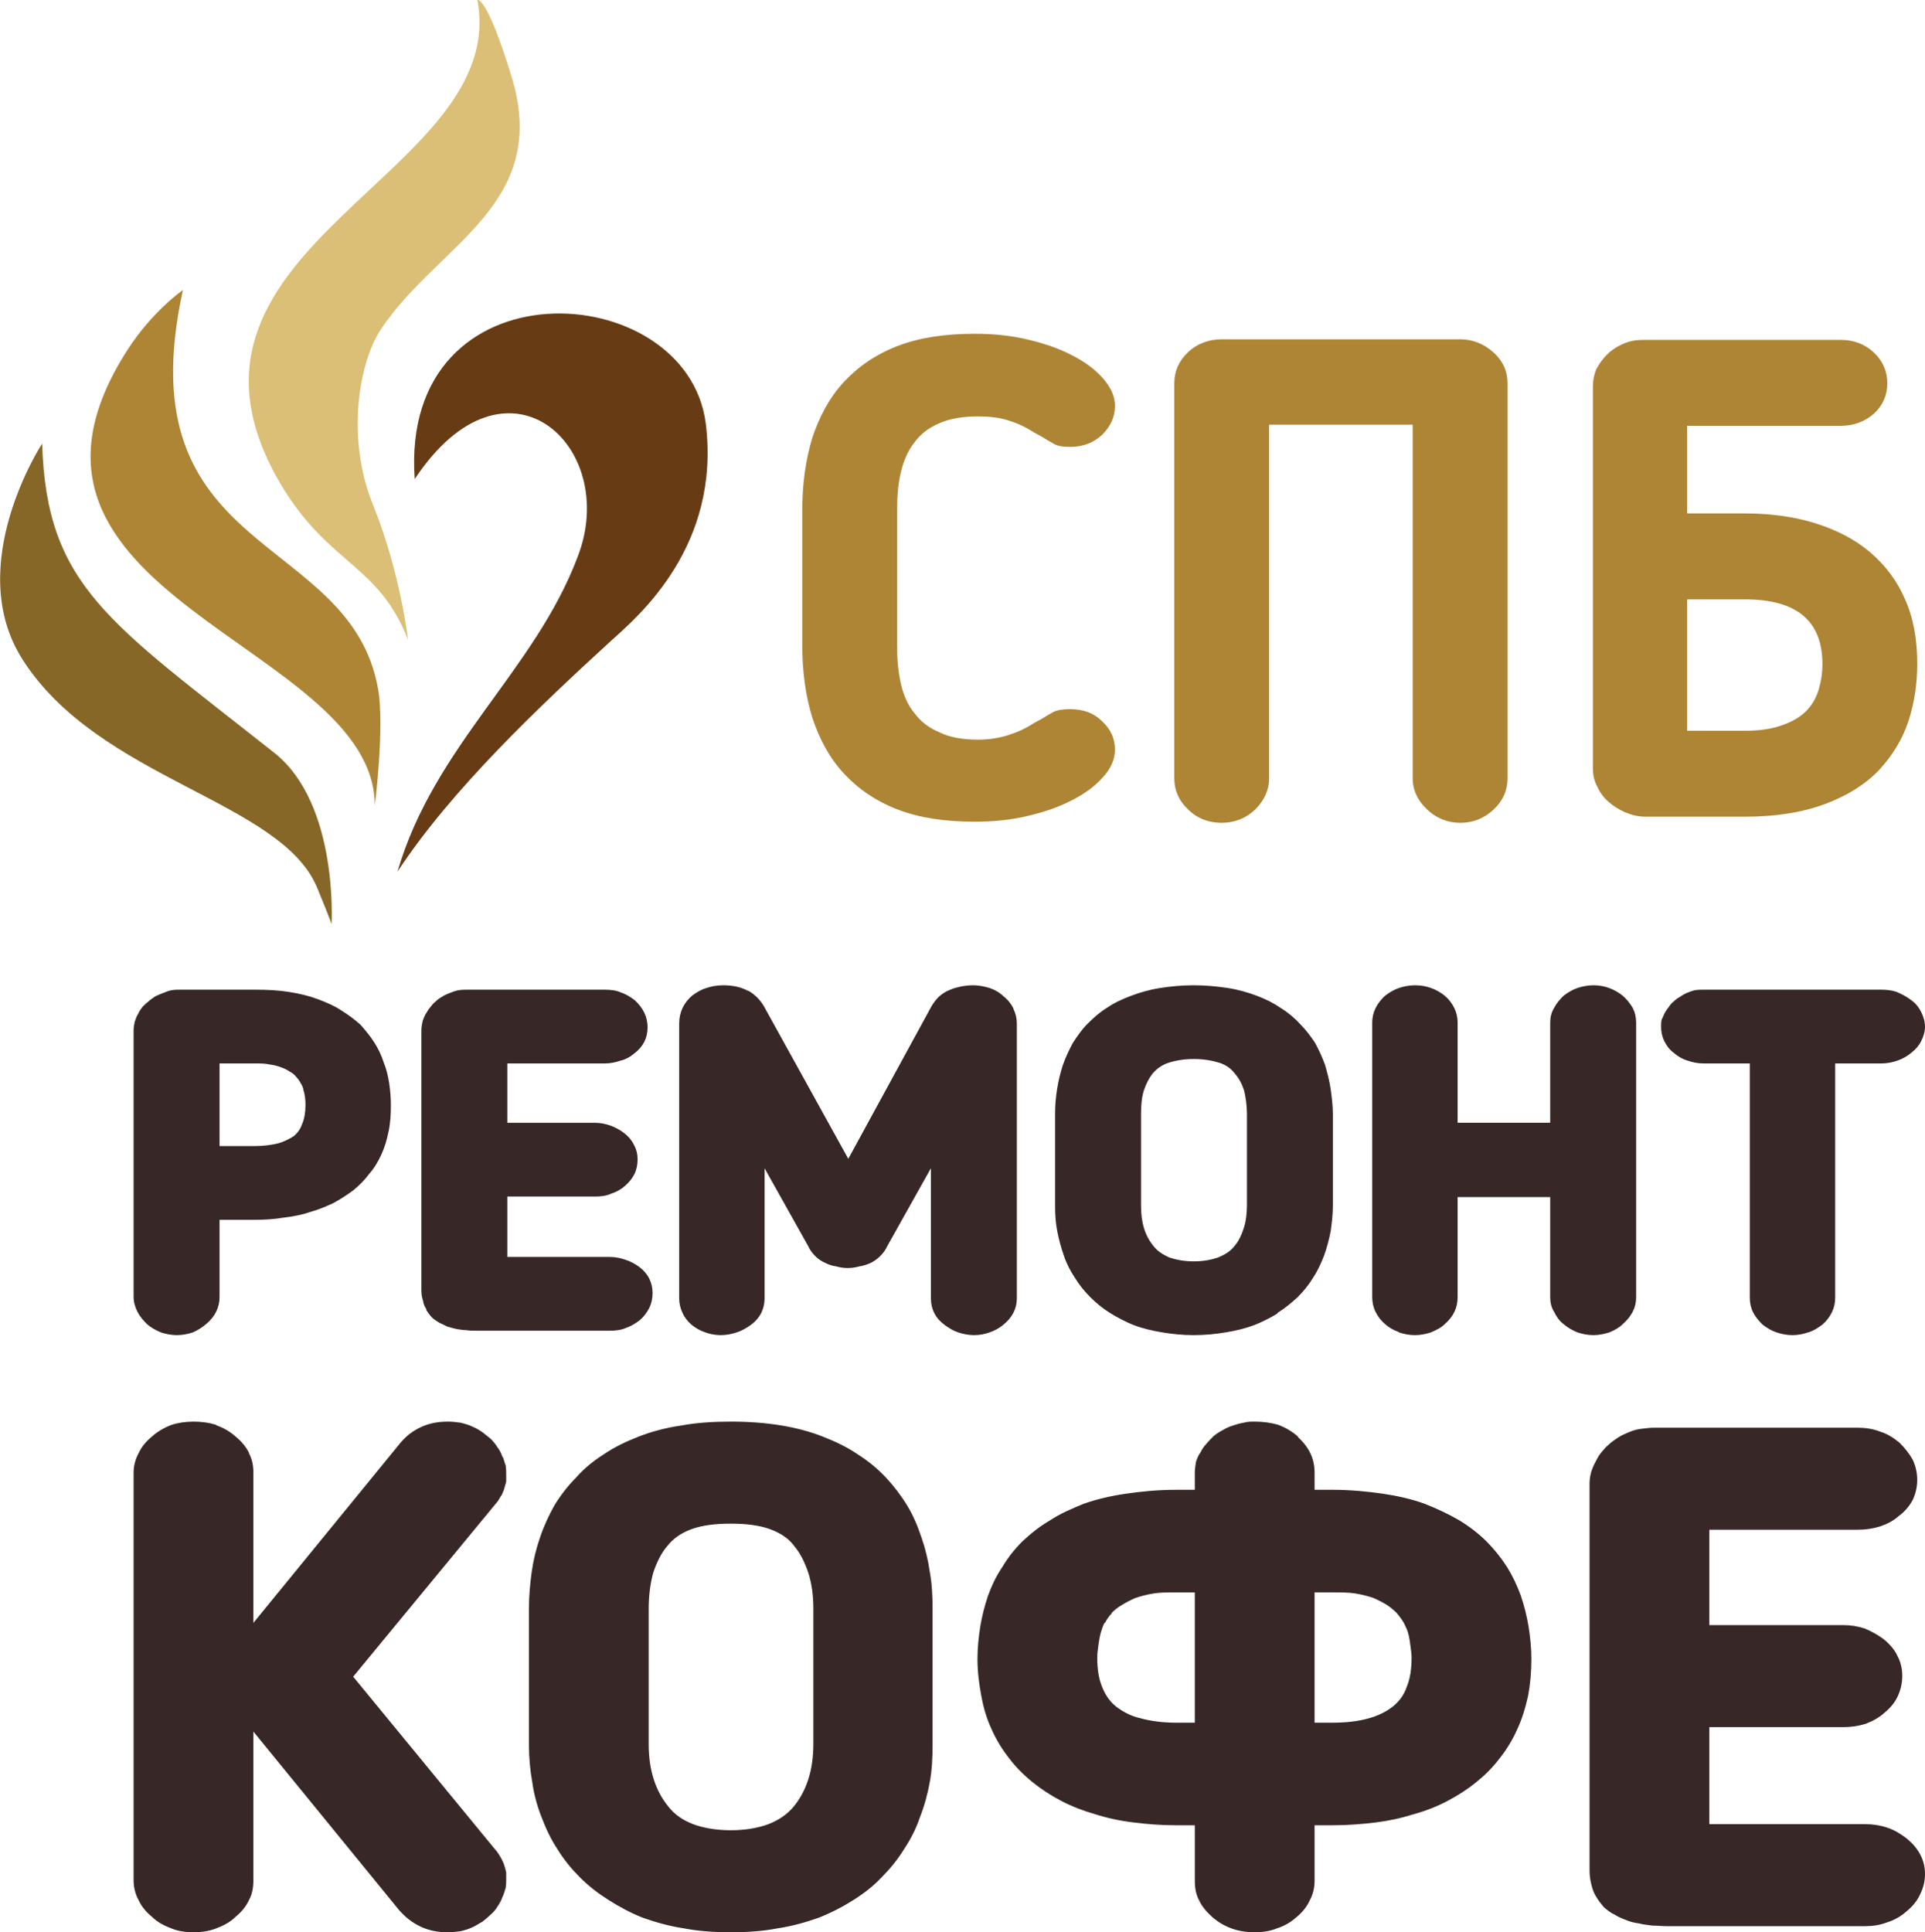 <?xml version="1.0" encoding="UTF-8"?>
<!DOCTYPE svg PUBLIC "-//W3C//DTD SVG 1.1//EN" "http://www.w3.org/Graphics/SVG/1.1/DTD/svg11.dtd">
<!-- Creator: CorelDRAW X8 -->
<svg xmlns="http://www.w3.org/2000/svg" xml:space="preserve" width="100%" height="100%" version="1.1" style="shape-rendering:geometricPrecision; text-rendering:geometricPrecision; image-rendering:optimizeQuality; fill-rule:evenodd; clip-rule:evenodd"
viewBox="0 0 3472 3485"
 xmlns:xlink="http://www.w3.org/1999/xlink">
 <defs>
  <style type="text/css">
   <![CDATA[
    .fil1 {fill:#673B14}
    .fil4 {fill:#866727}
    .fil3 {fill:#AE8535}
    .fil2 {fill:#DBBF76}
    .fil5 {fill:#372727;fill-rule:nonzero}
    .fil0 {fill:#AE8535;fill-rule:nonzero}
   ]]>
  </style>
 </defs>
 <g id="Слой_x0020_1">
  <g id="_1855929109456">
   <path class="fil0" d="M1618 1163c0,26 2,49 7,71 5,21 13,39 25,53 11,15 26,26 45,34 18,9 42,13 69,13 20,0 38,-3 54,-8 16,-5 32,-12 47,-22l13 -7c8,-5 15,-9 22,-13 6,-3 16,-5 30,-5 24,0 43,7 58,22 15,14 23,31 23,51 0,18 -8,35 -22,50 -14,16 -33,30 -57,42 -23,12 -50,21 -80,28 -30,7 -61,10 -94,10 -54,0 -100,-7 -139,-22 -39,-15 -71,-37 -97,-65 -26,-28 -44,-62 -57,-101 -12,-39 -18,-83 -18,-131l0 -242c0,-48 6,-91 18,-131 13,-39 31,-73 57,-101 26,-28 58,-50 97,-65 39,-15 85,-22 139,-22 33,0 64,3 94,10 30,7 57,16 80,28 24,12 43,26 57,42 14,16 22,32 22,50 0,20 -8,37 -23,52 -15,14 -34,22 -58,22 -14,0 -24,-2 -30,-6 -7,-4 -14,-8 -22,-13l-13 -7c-15,-10 -31,-17 -47,-22 -16,-5 -34,-7 -54,-7 -27,0 -51,4 -69,12 -19,8 -34,19 -45,34 -12,15 -20,33 -25,54 -5,21 -7,44 -7,70l0 242zm1101 241c0,21 -8,40 -25,56 -17,16 -37,24 -60,24 -23,0 -43,-8 -60,-24 -17,-16 -26,-35 -26,-56l0 -638 -259 0 0 638c0,21 -9,40 -25,56 -17,16 -37,24 -61,24 -23,0 -44,-8 -60,-24 -17,-16 -25,-35 -25,-56l0 -713c0,-21 8,-40 25,-56 16,-15 37,-23 60,-23l431 0c22,0 42,8 59,23 18,16 26,35 26,56l0 713zm324 -636l0 158 104 0c47,0 90,6 128,18 38,12 71,29 98,52 28,24 49,52 63,85 15,33 22,72 22,116 0,36 -5,70 -16,104 -11,33 -29,62 -53,88 -25,26 -57,46 -97,61 -40,15 -88,23 -145,23l-179 0c-13,0 -25,-3 -37,-8 -11,-5 -21,-11 -30,-19 -8,-7 -15,-16 -20,-27 -6,-11 -8,-22 -8,-34l0 -688c0,-11 2,-21 6,-31 5,-9 11,-18 19,-26 8,-8 18,-15 30,-20 11,-5 23,-7 36,-7l356 0c24,0 44,8 60,23 16,15 24,34 24,55 0,22 -8,40 -24,55 -16,14 -36,22 -60,22l-277 0zm0 313l0 237 104 0c29,0 52,-4 70,-11 19,-7 33,-16 43,-27 10,-11 17,-24 21,-39 4,-14 6,-28 6,-43 0,-78 -46,-117 -140,-117l-104 0z"/>
   <path class="fil1" d="M748 864c165,-249 371,-59 294,140 -77,205 -259,341 -325,568 97,-148 256,-298 387,-418 49,-44 196,-170 169,-390 -34,-266 -553,-295 -525,100z"/>
   <path class="fil2" d="M736 1154c0,0 -14,-122 -63,-243 -49,-120 -26,-257 14,-317 102,-154 308,-224 235,-458 -45,-146 -61,-136 -61,-136 59,315 -591,440 -364,857 89,162 184,155 239,297z"/>
   <path class="fil3" d="M676 1453c0,-293 -733,-376 -446,-822 45,-70 100,-108 100,-108 -107,485 302,435 352,720 12,68 -6,210 -6,210z"/>
   <path class="fil4" d="M76 800c0,0 -144,220 -35,390 138,216 466,254 531,411 28,68 26,66 26,66 0,0 13,-217 -103,-309 -298,-236 -411,-300 -419,-558z"/>
   <path class="fil5" d="M396 2200l0 139c0,19 -8,35 -23,48 -8,7 -16,12 -25,16 -9,3 -19,5 -29,5 -10,0 -20,-2 -29,-5 -9,-4 -17,-8 -25,-15 -7,-7 -13,-14 -17,-22 -4,-8 -7,-17 -7,-27l0 -481c0,-5 1,-10 2,-15 2,-5 3,-10 6,-14 2,-5 5,-9 8,-13 4,-4 7,-7 11,-10 3,-3 8,-6 12,-9 4,-2 9,-4 14,-6 5,-2 10,-4 15,-5 6,-1 11,-1 17,-1l134 0c22,0 42,1 61,4l0 0c19,3 36,7 52,13 16,6 30,12 42,20 13,8 25,17 35,26 9,10 18,21 25,32 7,11 13,23 17,36 5,12 8,25 10,38 2,13 3,26 3,40 0,16 -1,32 -4,46 -3,15 -7,29 -13,42 -6,13 -13,25 -22,35 -8,11 -18,21 -29,30 -11,8 -23,16 -36,23 -13,6 -27,12 -42,16 -14,5 -30,8 -47,10 -17,3 -34,4 -52,4l-64 0zm0 -133l64 0c16,0 30,-2 42,-5 11,-3 20,-8 28,-13 7,-6 12,-13 15,-22 4,-9 6,-21 6,-34 0,-10 -1,-19 -4,-28l0 -1c-1,-4 -3,-8 -5,-11 -2,-4 -5,-8 -8,-11 -3,-4 -7,-7 -11,-9 -4,-3 -10,-6 -16,-8 -5,-2 -12,-4 -20,-5 -8,-2 -17,-2 -27,-2l-64 0 0 149zm781 265c0,10 -2,19 -6,27 -4,8 -10,16 -17,22 -8,6 -16,11 -25,14 -9,4 -19,5 -29,5l-241 0c-6,0 -12,0 -18,-1 -6,0 -11,-1 -17,-2 -6,-1 -11,-3 -16,-4 -5,-2 -10,-5 -15,-7 -5,-3 -10,-6 -14,-10 -4,-4 -7,-9 -10,-13l0 -2c-3,-4 -5,-9 -6,-15 -2,-6 -3,-12 -3,-19l0 -469c0,-5 1,-10 2,-15 1,-4 3,-9 5,-13 3,-4 5,-9 8,-12 3,-4 6,-8 10,-11l1 -1c3,-3 7,-6 11,-8 4,-3 9,-5 14,-7 5,-2 10,-4 16,-5 5,-1 11,-1 17,-1l247 0c10,0 20,1 29,5 9,3 17,8 25,14 15,14 23,30 23,49 0,19 -8,35 -24,47 -7,6 -16,11 -25,13 -9,3 -18,5 -28,5l-176 0 0 107 158 0c10,0 19,2 28,5 8,3 16,7 24,13 8,6 14,13 18,21l0 0c5,9 7,18 7,27 0,10 -2,19 -6,27 -4,8 -10,15 -17,21 -8,7 -16,11 -25,14 -9,4 -18,5 -29,5l-158 0 0 109 185 0c10,0 19,2 28,5 9,3 17,7 25,13 8,6 14,13 18,21 4,8 6,17 6,26zm657 10c0,18 -8,34 -24,47 -7,6 -16,11 -25,14 -8,3 -18,5 -28,5 -10,0 -20,-2 -29,-5 -9,-3 -17,-8 -25,-14 -8,-6 -14,-13 -18,-21 -4,-8 -6,-17 -6,-26l0 -235 -79 141c-3,7 -8,13 -13,18 -5,5 -11,9 -17,12 -7,3 -13,5 -20,6 -7,2 -14,3 -21,3 -7,0 -14,-1 -21,-3l0 0c-7,-1 -13,-3 -19,-6 -7,-3 -13,-7 -18,-12 -5,-5 -10,-11 -13,-18l-79 -141 0 235c0,9 -2,18 -6,26 -4,8 -10,15 -18,21l0 0c-8,6 -17,11 -26,14 -9,3 -19,5 -29,5 -10,0 -20,-2 -28,-5 -9,-3 -18,-8 -25,-14 -7,-6 -13,-14 -16,-21 -4,-9 -6,-17 -6,-26l0 -496c0,-20 8,-37 23,-50 8,-6 16,-11 26,-14 9,-3 19,-5 30,-5 17,0 32,3 45,10l1 0c12,7 22,17 29,30l151 273 150 -275c4,-7 9,-13 14,-18 6,-5 12,-9 20,-12l0 0c6,-3 13,-4 20,-6 6,-1 14,-2 21,-2 10,0 20,2 30,5 9,3 18,8 25,15l0 0c8,6 14,14 18,22l0 1c4,8 6,17 6,26l0 496zm319 66c-20,0 -39,-2 -57,-5 -18,-3 -35,-7 -51,-13 -15,-6 -30,-14 -43,-22l0 0c-13,-8 -25,-18 -35,-28 -11,-11 -20,-22 -28,-35 -8,-12 -15,-25 -20,-40 -5,-14 -9,-29 -12,-44 -3,-15 -4,-30 -4,-46l0 -166c0,-30 5,-60 14,-88 5,-14 11,-27 18,-40 8,-12 16,-24 26,-34 11,-11 22,-21 35,-29 13,-9 28,-16 44,-22 16,-6 33,-11 52,-14 19,-3 40,-5 61,-5 22,0 42,2 62,5 19,3 36,8 52,14 16,6 30,13 43,22 13,8 25,18 35,29 10,10 19,22 27,34 7,13 13,26 18,40 4,14 8,29 10,43 2,15 4,30 4,45l0 166c0,16 -2,31 -4,46 -3,15 -7,30 -12,44 -6,15 -12,28 -20,40 -8,13 -17,24 -28,35 -11,10 -23,20 -36,28l0 1c-13,8 -27,15 -42,21 -16,6 -33,10 -51,13 -18,3 -37,5 -58,5zm0 -498c-18,0 -34,3 -46,7 -12,4 -21,11 -28,19 -7,9 -12,19 -16,31 -4,13 -5,27 -5,42l0 166c0,30 7,54 23,73 7,9 17,15 28,20 12,4 27,7 44,7 18,0 32,-3 44,-7 12,-5 22,-11 29,-20 8,-9 13,-20 17,-32 4,-12 6,-26 6,-41l0 -166c0,-15 -2,-29 -5,-42 -4,-12 -9,-22 -17,-31 -6,-8 -15,-15 -27,-19 -13,-4 -28,-7 -47,-7zm798 430c0,18 -8,34 -24,48l0 0c-7,7 -15,11 -24,15 -10,3 -19,5 -29,5 -10,0 -20,-2 -29,-5 -9,-4 -17,-8 -25,-15l0 0c-8,-6 -13,-14 -17,-22 -5,-8 -7,-17 -7,-26l0 -181 -167 0 0 181c0,18 -7,34 -23,48 -7,7 -16,11 -25,15 -9,3 -19,5 -29,5 -10,0 -20,-2 -29,-5l-1 -1c-9,-3 -17,-8 -24,-14l-1 -1c-7,-6 -12,-13 -16,-21 -4,-8 -6,-17 -6,-26l0 -496c0,-18 8,-34 23,-48 8,-6 16,-11 25,-14 9,-3 19,-5 29,-5 21,0 39,7 54,19 8,7 13,14 17,22 4,8 6,17 6,26l0 181 167 0 0 -181c0,-9 2,-18 7,-26 4,-8 10,-15 17,-22 8,-6 16,-11 25,-14 9,-3 19,-5 29,-5 20,0 38,7 53,19 8,7 13,14 18,22 4,8 6,17 6,26l0 496zm205 -422l-83 0c-11,0 -20,-2 -29,-5 -10,-3 -18,-8 -25,-14 -8,-6 -13,-13 -17,-21 -4,-8 -6,-17 -6,-26 0,-4 0,-8 1,-13 2,-3 3,-7 5,-11 2,-4 5,-8 8,-12 2,-3 5,-7 9,-10 3,-3 7,-6 11,-8 4,-3 8,-5 12,-7 5,-2 10,-4 15,-5l0 0c5,-1 11,-1 16,-1l320 0c10,0 19,1 28,4 9,4 17,8 25,14 9,6 15,14 19,22 4,8 7,17 7,27 0,9 -3,18 -7,26 -4,8 -10,15 -18,21 -7,6 -16,11 -25,14 -9,3 -18,5 -29,5l-83 0 0 423c0,9 -2,18 -6,26 -4,8 -9,15 -17,22 -8,6 -16,11 -25,14l-1 0c-8,3 -18,5 -28,5 -10,0 -20,-2 -29,-5 -9,-3 -17,-8 -25,-14 -7,-7 -13,-14 -17,-22 -4,-8 -6,-17 -6,-26l0 -423z"/>
   <path class="fil5" d="M457 2927l263 -322c11,-14 24,-24 39,-31 15,-7 31,-10 49,-10 8,0 16,1 23,2 8,2 15,4 21,7 7,3 12,6 18,10 5,4 10,8 15,12 5,5 9,10 12,15 4,5 7,11 9,17l1 1c2,5 3,10 5,15 1,6 1,12 1,17 0,4 0,8 0,12 -1,4 -2,7 -3,11 -1,4 -3,9 -5,13 -3,4 -5,9 -9,14l-1 1 -258 313 258 314 1 1 0 0c7,10 12,19 14,27 1,3 2,7 3,11 0,4 0,8 0,12 0,5 0,11 -1,16 -2,6 -3,11 -6,17l0 0c-2,6 -5,11 -9,17 -3,5 -7,10 -12,14l0 0c-5,5 -10,9 -15,13 -6,3 -11,7 -18,10 -6,3 -13,5 -21,7 -7,1 -15,2 -23,2 -18,0 -34,-3 -49,-10 -15,-7 -28,-17 -40,-31l-262 -321 0 268c0,13 -2,25 -8,36 -5,11 -13,21 -24,30 -10,10 -22,16 -35,21 -13,5 -26,7 -41,7 -14,0 -28,-2 -40,-7 -13,-5 -25,-11 -35,-21 -11,-9 -19,-19 -24,-30 -6,-11 -9,-23 -9,-36l0 -735c0,-12 3,-24 9,-35 5,-11 13,-21 24,-30 10,-9 22,-16 35,-21 12,-4 26,-6 40,-6 15,0 29,2 41,6l1 1c12,4 24,11 34,20 11,9 19,19 24,29l0 1c6,11 8,23 8,35l0 271zm861 558c-30,0 -58,-2 -84,-7 -27,-4 -51,-11 -74,-19 -23,-9 -43,-20 -62,-32 -19,-12 -36,-25 -52,-41 -15,-15 -29,-32 -40,-50 -12,-18 -21,-37 -29,-58 -8,-20 -14,-42 -17,-64 -4,-22 -6,-44 -6,-68l0 -245c0,-22 2,-44 5,-66 3,-21 8,-42 15,-62 7,-21 16,-40 26,-58 11,-18 24,-35 39,-50 14,-16 31,-30 50,-42 19,-13 40,-23 63,-32 23,-9 49,-16 77,-20 27,-5 57,-7 89,-7 65,0 120,9 166,27 23,9 44,19 63,32 19,12 36,26 51,42 14,15 27,32 38,50 11,18 19,37 26,58 7,20 12,41 15,62 4,22 5,44 5,66l0 245c0,24 -1,46 -5,68 -4,22 -10,44 -18,64 -7,21 -17,40 -29,58 -11,18 -25,35 -40,50 -15,16 -32,29 -51,41 -19,12 -40,23 -63,32 -23,8 -47,15 -74,19 -26,5 -54,7 -84,7zm0 -737c-28,0 -52,3 -71,10 -19,7 -33,17 -44,31 -11,13 -19,30 -25,48 -5,19 -8,40 -8,64l0 245c0,46 12,84 36,113 11,14 26,24 44,31 19,7 42,11 68,11 26,0 49,-4 68,-11 18,-7 33,-17 45,-31 24,-29 36,-67 36,-113l0 -245c0,-24 -3,-45 -9,-64 -6,-18 -14,-35 -25,-48 -10,-14 -25,-24 -44,-31 -19,-7 -43,-10 -71,-10zm837 544l-34 0c-27,0 -52,-2 -76,-5 -25,-3 -48,-8 -70,-15 -21,-6 -42,-14 -61,-24 -19,-10 -36,-21 -52,-34 -16,-13 -30,-27 -42,-43 -12,-15 -23,-33 -31,-51 -9,-19 -15,-39 -19,-61 -4,-21 -7,-43 -7,-67 0,-20 2,-39 5,-58l0 0c3,-19 8,-38 14,-56 7,-19 15,-36 26,-52 10,-17 22,-32 36,-46 15,-14 31,-27 50,-38 18,-12 39,-21 61,-30 23,-8 48,-14 76,-18 27,-4 57,-7 90,-7l34 0 0 -31c0,-6 1,-12 2,-19 2,-6 4,-12 8,-17 3,-6 6,-11 11,-16 4,-5 8,-9 13,-14 5,-4 11,-8 17,-11 5,-3 11,-6 18,-8 6,-2 12,-4 19,-5 7,-2 13,-2 20,-2 15,0 30,2 43,6 13,5 25,12 35,21l0 1c20,18 30,39 30,64l0 31 33 0c32,0 62,3 90,7 27,4 53,10 75,18 23,9 44,19 63,30 18,11 35,24 49,38 14,14 26,29 37,46 10,16 18,33 25,52 6,18 11,37 14,56 3,19 5,38 5,58 0,24 -2,46 -6,67 -5,22 -11,42 -20,61 -8,18 -19,36 -31,51 -12,16 -26,30 -42,43 -16,13 -33,24 -52,34 -19,10 -39,18 -61,24 -22,7 -45,12 -69,15 -25,3 -50,5 -77,5l-33 0 0 100c0,13 -3,25 -9,36 -5,11 -13,21 -24,30 -10,9 -22,16 -35,20 -12,5 -26,7 -40,7 -30,0 -55,-9 -76,-27 -10,-9 -19,-19 -24,-30 -6,-11 -8,-23 -8,-36l0 -100zm216 -420l0 235 33 0c48,0 84,-10 108,-29 11,-9 20,-20 25,-35 6,-14 9,-32 9,-53 0,-7 -1,-14 -2,-21 -1,-8 -2,-15 -4,-23 -2,-7 -5,-13 -8,-19 -4,-7 -8,-12 -13,-18 -5,-5 -11,-10 -17,-14 -8,-5 -16,-9 -25,-13 -9,-3 -20,-6 -32,-8 -12,-2 -26,-2 -41,-2l-33 0zm-216 235l0 -235 -34 0c-15,0 -29,0 -41,2 -12,2 -23,5 -32,8 -9,4 -17,8 -25,13 -7,4 -13,9 -18,14l0 1c-5,5 -9,11 -12,17l-1 0c-3,6 -5,12 -7,19 -2,8 -3,15 -4,22 -1,7 -2,15 -2,22 0,21 3,39 9,53 6,15 14,26 25,35 12,9 26,17 44,21 18,5 40,8 64,8l34 0zm1317 273c0,13 -3,25 -9,37 -5,11 -13,21 -24,30 -10,9 -22,16 -35,20l0 0c-13,5 -26,7 -40,7l-358 0c-8,0 -16,-1 -25,-1 -9,-1 -17,-2 -25,-4 -8,-1 -16,-3 -23,-6 -8,-3 -15,-6 -21,-10 -7,-3 -13,-8 -19,-13 -5,-6 -10,-12 -14,-19 -4,-6 -7,-14 -9,-23 -2,-8 -3,-16 -3,-25l0 -697c0,-13 3,-25 10,-38 3,-6 6,-12 10,-17 5,-6 9,-11 14,-15l0 0c5,-5 11,-9 17,-13 6,-4 13,-7 20,-10 7,-3 14,-5 22,-6 8,-1 16,-2 24,-2l366 0c15,0 28,2 41,7 13,4 24,11 35,20 10,10 18,20 24,31 5,11 8,23 8,36 0,13 -3,25 -8,36 -6,11 -14,21 -25,29 -10,9 -22,15 -34,19 -13,4 -26,6 -41,6l-267 0 0 172 242 0c13,0 25,2 38,6 12,5 23,11 34,19 11,9 20,19 25,30 6,11 9,23 9,37 0,13 -3,25 -8,36 -5,11 -13,21 -24,30 -10,9 -21,15 -34,20 -13,4 -26,6 -40,6l-242 0 0 175 281 0c14,0 27,2 39,6 13,4 24,11 35,19 11,9 19,18 25,29 6,11 9,23 9,36z"/>
  </g>
 </g>
</svg>
